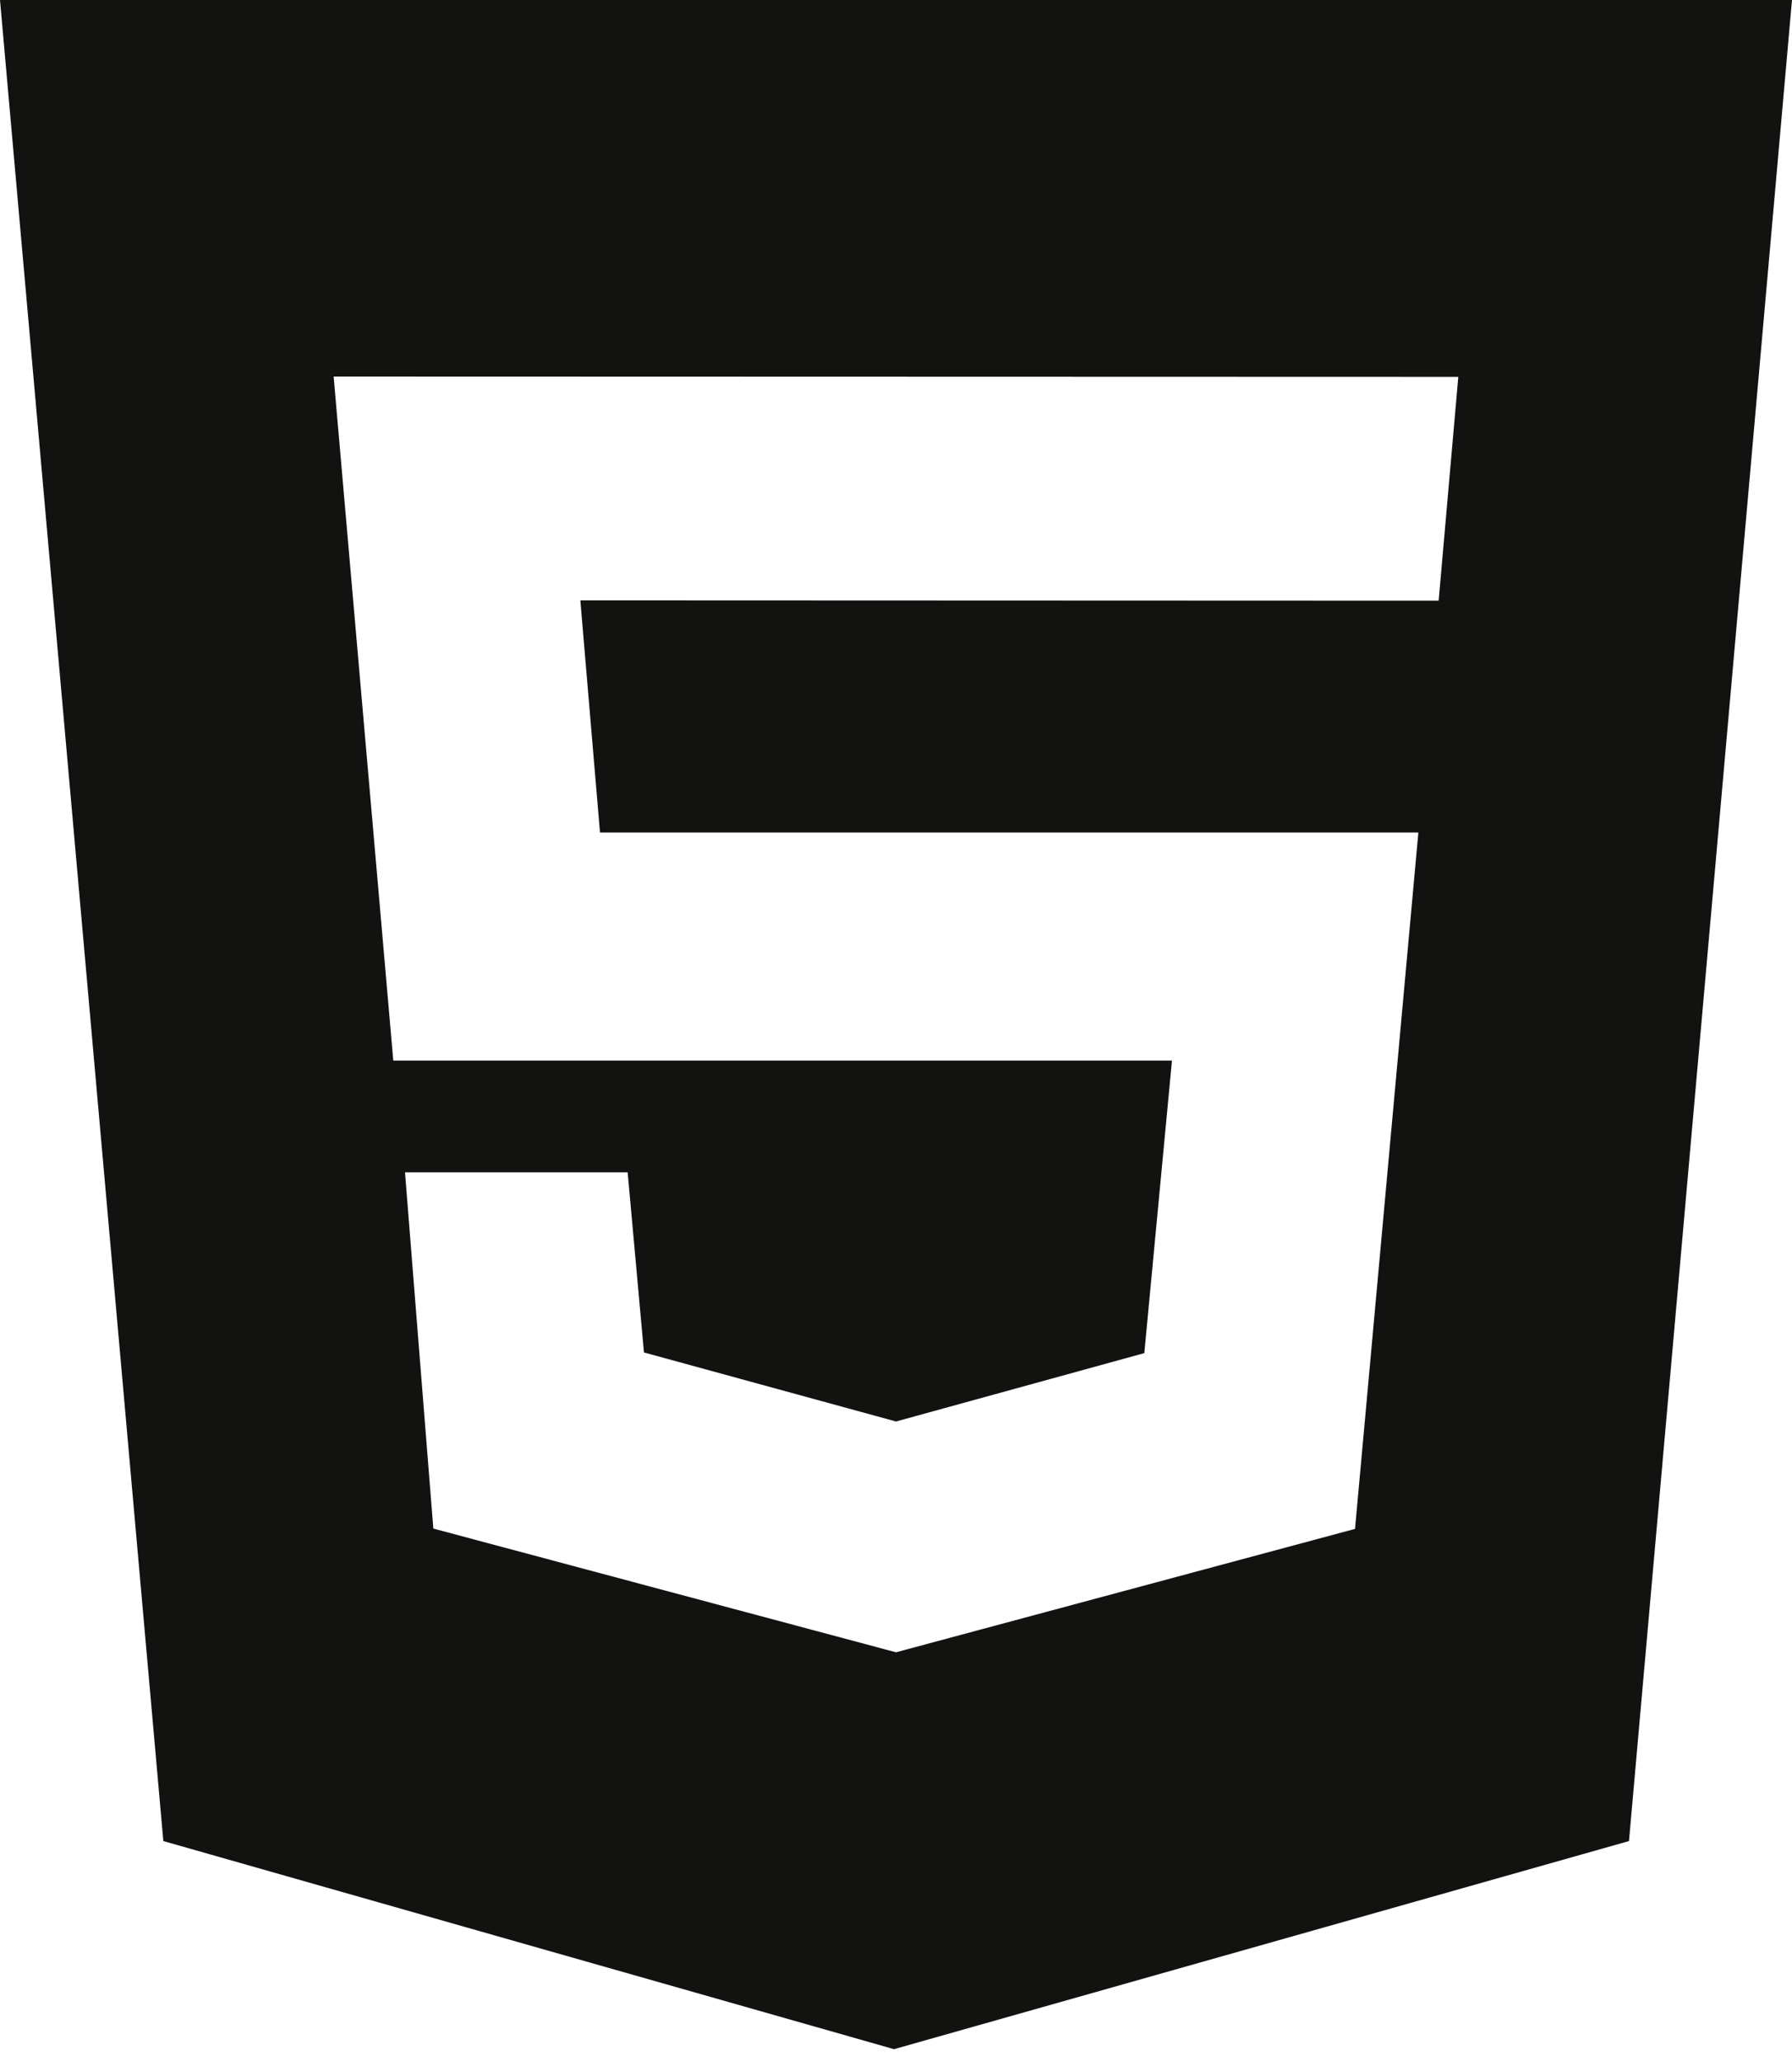 <svg width="60" height="69" viewBox="0 0 60 69" fill="none" xmlns="http://www.w3.org/2000/svg">
<path d="M0 0H60L54.542 61.607L29.934 68.571L5.469 61.607L0 0ZM20.089 27.857L19.431 20.089L48.169 20.1L48.827 12.611L11.171 12.6L13.168 35.49H39.24L38.314 45.279L30 47.567L21.561 45.257L21.015 39.229H13.56L14.509 51.15L30 55.29L45.369 51.161L47.49 27.857H20.089Z" fill="#121311"/>
</svg>
